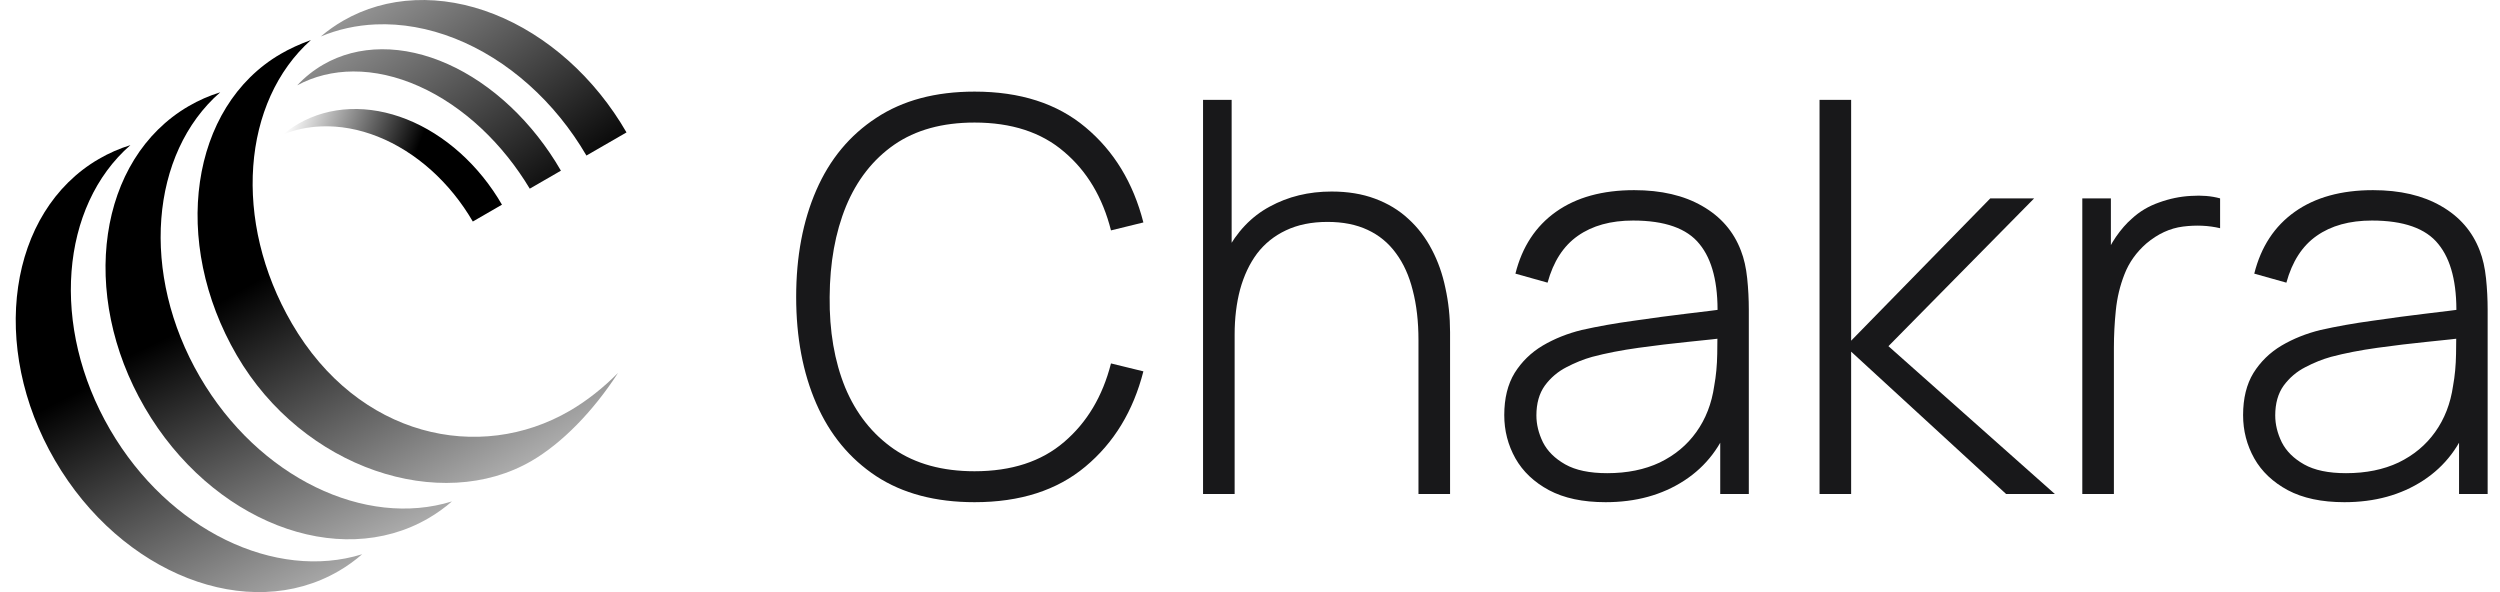 <svg width="152" height="36" viewBox="0 0 152 36" fill="none" xmlns="http://www.w3.org/2000/svg">
<path fill-rule="evenodd" clip-rule="evenodd" d="M7.931 8.822C3.682 12.522 3.042 19.85 6.693 26.122C10.269 32.266 16.759 35.33 22.019 33.698C21.581 34.079 21.105 34.422 20.591 34.721C15.091 37.922 7.369 34.908 3.342 27.99C-0.686 21.071 0.508 12.868 6.007 9.667C6.623 9.309 7.267 9.028 7.931 8.822Z" fill="url(#paint0_linear_2602_29384)"/>
<path fill-rule="evenodd" clip-rule="evenodd" d="M13.39 5.611C9.141 9.311 8.501 16.639 12.152 22.911C15.728 29.054 22.218 32.119 27.478 30.486C27.04 30.868 26.564 31.21 26.05 31.51C20.551 34.711 12.828 31.697 8.801 24.779C4.774 17.86 5.967 9.657 11.467 6.456C12.083 6.097 12.726 5.817 13.39 5.611Z" fill="url(#paint1_linear_2602_29384)"/>
<path fill-rule="evenodd" clip-rule="evenodd" d="M18.905 2.434C14.726 6.155 14.117 13.432 17.745 19.665C21.772 26.584 29.144 28.176 34.643 24.975C35.665 24.38 36.66 23.598 37.576 22.674C36.058 25.016 34.177 26.942 32.315 28.026C26.816 31.227 18.424 28.521 14.397 21.603C10.37 14.684 11.563 6.481 17.063 3.28C17.61 2.962 18.229 2.679 18.905 2.434Z" fill="url(#paint2_linear_2602_29384)"/>
<path fill-rule="evenodd" clip-rule="evenodd" d="M19.504 2.22C20.542 1.783 21.666 1.535 22.839 1.484C24.414 1.416 26.047 1.706 27.647 2.336C29.247 2.967 30.78 3.926 32.161 5.16C33.523 6.376 34.709 7.836 35.655 9.457L38.091 8.051C37.139 6.402 35.939 4.919 34.558 3.685C33.177 2.452 31.643 1.493 30.044 0.862C28.444 0.231 26.811 -0.058 25.236 0.01C23.661 0.078 22.176 0.502 20.866 1.259C20.383 1.537 19.928 1.858 19.504 2.22Z" fill="url(#paint3_linear_2602_29384)"/>
<path fill-rule="evenodd" clip-rule="evenodd" d="M18.07 5.189C19.088 4.637 20.244 4.351 21.477 4.345C22.775 4.339 24.133 4.645 25.475 5.244C26.817 5.843 28.116 6.724 29.297 7.836C30.409 8.883 31.396 10.116 32.209 11.471L34.104 10.377C33.263 8.92 32.222 7.598 31.04 6.485C29.859 5.372 28.56 4.491 27.218 3.892C25.877 3.293 24.518 2.988 23.22 2.994C21.922 3 20.71 3.317 19.654 3.927C19.069 4.264 18.538 4.688 18.07 5.189Z" fill="url(#paint4_linear_2602_29384)"/>
<path fill-rule="evenodd" clip-rule="evenodd" d="M17.215 8.173C17.936 7.883 18.712 7.718 19.522 7.685C20.652 7.639 21.825 7.85 22.974 8.307C24.123 8.764 25.226 9.458 26.219 10.348C27.205 11.232 28.063 12.292 28.747 13.469L30.519 12.445C29.833 11.257 28.968 10.187 27.975 9.296C26.982 8.406 25.879 7.712 24.73 7.255C23.581 6.798 22.407 6.587 21.277 6.633C20.147 6.679 19.082 6.982 18.143 7.524C17.816 7.713 17.506 7.93 17.215 8.173Z" fill="url(#paint5_linear_2602_29384)"/>
<path d="M59.252 30.533C56.879 30.533 54.886 30.006 53.275 28.952C51.663 27.887 50.449 26.417 49.632 24.542C48.815 22.667 48.407 20.504 48.407 18.052C48.407 15.6 48.815 13.436 49.632 11.561C50.449 9.686 51.663 8.222 53.275 7.168C54.886 6.103 56.879 5.57 59.252 5.57C62.023 5.57 64.269 6.291 65.991 7.734C67.724 9.176 68.9 11.107 69.518 13.525L67.548 14.008C67.04 12 66.091 10.408 64.7 9.232C63.32 8.044 61.504 7.451 59.252 7.451C57.298 7.451 55.67 7.9 54.367 8.799C53.076 9.697 52.099 10.946 51.437 12.543C50.785 14.141 50.454 15.977 50.443 18.052C50.421 20.126 50.736 21.962 51.387 23.56C52.049 25.147 53.037 26.395 54.351 27.305C55.664 28.203 57.298 28.652 59.252 28.652C61.504 28.652 63.32 28.059 64.7 26.872C66.091 25.685 67.04 24.093 67.548 22.096L69.518 22.578C68.9 24.997 67.724 26.927 65.991 28.37C64.269 29.812 62.023 30.533 59.252 30.533Z" fill="#18181A"/>
<path d="M86.243 30.034V20.681C86.243 19.549 86.127 18.54 85.895 17.652C85.674 16.765 85.332 16.01 84.869 15.389C84.416 14.768 83.842 14.296 83.147 13.974C82.462 13.653 81.651 13.492 80.713 13.492C79.741 13.492 78.897 13.664 78.179 14.008C77.473 14.341 76.888 14.812 76.424 15.422C75.971 16.032 75.629 16.759 75.397 17.602C75.177 18.434 75.066 19.344 75.066 20.332L73.559 20.149C73.559 18.207 73.885 16.609 74.536 15.356C75.199 14.091 76.087 13.159 77.202 12.56C78.317 11.95 79.57 11.645 80.961 11.645C81.943 11.645 82.821 11.789 83.594 12.077C84.377 12.366 85.056 12.776 85.63 13.309C86.204 13.83 86.679 14.451 87.054 15.173C87.43 15.883 87.706 16.665 87.882 17.519C88.07 18.373 88.164 19.267 88.164 20.198V30.034H86.243ZM73.145 30.034V6.07H74.884V19.916H75.066V30.034H73.145Z" fill="#18181A"/>
<path d="M97.619 30.533C96.239 30.533 95.091 30.289 94.175 29.801C93.269 29.313 92.591 28.669 92.138 27.87C91.685 27.061 91.459 26.184 91.459 25.241C91.459 24.22 91.669 23.366 92.088 22.678C92.519 21.99 93.087 21.436 93.794 21.014C94.511 20.592 95.301 20.276 96.162 20.065C97.144 19.843 98.204 19.655 99.341 19.5C100.478 19.333 101.56 19.189 102.586 19.067C103.624 18.945 104.468 18.839 105.12 18.751L104.424 19.167C104.468 17.225 104.104 15.783 103.331 14.84C102.57 13.886 101.223 13.409 99.291 13.409C97.933 13.409 96.813 13.719 95.93 14.341C95.058 14.951 94.445 15.899 94.092 17.186L92.138 16.637C92.546 15.006 93.369 13.752 94.605 12.876C95.841 12 97.426 11.561 99.357 11.561C101.002 11.561 102.382 11.883 103.497 12.527C104.623 13.17 105.407 14.074 105.848 15.239C106.036 15.716 106.163 16.277 106.229 16.92C106.295 17.552 106.328 18.19 106.328 18.834V30.034H104.59V25.308L105.236 25.474C104.695 27.094 103.751 28.342 102.404 29.218C101.057 30.095 99.462 30.533 97.619 30.533ZM97.718 28.769C98.932 28.769 99.998 28.553 100.914 28.12C101.83 27.676 102.57 27.061 103.133 26.273C103.707 25.474 104.071 24.537 104.225 23.46C104.336 22.861 104.397 22.212 104.408 21.513C104.419 20.814 104.424 20.298 104.424 19.965L105.252 20.498C104.535 20.587 103.674 20.681 102.669 20.781C101.675 20.881 100.66 21.003 99.622 21.147C98.585 21.291 97.646 21.474 96.807 21.696C96.289 21.84 95.764 22.051 95.234 22.329C94.716 22.595 94.279 22.967 93.926 23.444C93.584 23.921 93.413 24.525 93.413 25.258C93.413 25.801 93.545 26.345 93.81 26.889C94.086 27.432 94.539 27.881 95.168 28.236C95.797 28.591 96.647 28.769 97.718 28.769Z" fill="#18181A"/>
<path d="M110.628 30.034V6.07H112.549V20.714L121.01 12.061H123.676L114.817 21.047L124.934 30.034H121.97L112.549 21.38V30.034H110.628Z" fill="#18181A"/>
<path d="M126.604 30.034V12.061H128.342V16.371L127.912 15.805C128.111 15.295 128.359 14.823 128.657 14.39C128.966 13.947 129.281 13.586 129.601 13.309C130.076 12.865 130.633 12.532 131.273 12.31C131.914 12.077 132.559 11.944 133.211 11.911C133.862 11.867 134.452 11.916 134.982 12.061V13.875C134.276 13.708 133.525 13.675 132.73 13.775C131.936 13.875 131.19 14.219 130.495 14.806C129.888 15.339 129.446 15.96 129.17 16.67C128.894 17.369 128.718 18.107 128.641 18.884C128.563 19.649 128.525 20.398 128.525 21.13V30.034H126.604Z" fill="#18181A"/>
<path d="M142.539 30.533C141.159 30.533 140.011 30.289 139.095 29.801C138.19 29.313 137.511 28.669 137.059 27.87C136.606 27.061 136.38 26.184 136.38 25.241C136.38 24.22 136.589 23.366 137.009 22.678C137.439 21.99 138.008 21.436 138.714 21.014C139.432 20.592 140.221 20.276 141.082 20.065C142.065 19.843 143.124 19.655 144.261 19.5C145.398 19.333 146.48 19.189 147.507 19.067C148.544 18.945 149.389 18.839 150.04 18.751L149.345 19.167C149.389 17.225 149.025 15.783 148.252 14.84C147.49 13.886 146.143 13.409 144.212 13.409C142.854 13.409 141.733 13.719 140.85 14.341C139.978 14.951 139.366 15.899 139.012 17.186L137.059 16.637C137.467 15.006 138.289 13.752 139.526 12.876C140.762 12 142.346 11.561 144.278 11.561C145.923 11.561 147.303 11.883 148.417 12.527C149.543 13.17 150.327 14.074 150.769 15.239C150.956 15.716 151.083 16.277 151.15 16.92C151.216 17.552 151.249 18.19 151.249 18.834V30.034H149.51V25.308L150.156 25.474C149.615 27.094 148.671 28.342 147.325 29.218C145.978 30.095 144.383 30.533 142.539 30.533ZM142.639 28.769C143.853 28.769 144.918 28.553 145.834 28.12C146.751 27.676 147.49 27.061 148.053 26.273C148.627 25.474 148.991 24.537 149.146 23.46C149.256 22.861 149.317 22.212 149.328 21.513C149.339 20.814 149.345 20.298 149.345 19.965L150.173 20.498C149.455 20.587 148.594 20.681 147.59 20.781C146.596 20.881 145.58 21.003 144.543 21.147C143.505 21.291 142.567 21.474 141.728 21.696C141.209 21.84 140.685 22.051 140.155 22.329C139.636 22.595 139.2 22.967 138.847 23.444C138.505 23.921 138.334 24.525 138.334 25.258C138.334 25.801 138.466 26.345 138.731 26.889C139.007 27.432 139.459 27.881 140.089 28.236C140.718 28.591 141.568 28.769 142.639 28.769Z" fill="#18181A"/>
<defs>
<linearGradient id="paint0_linear_2602_29384" x1="5.957" y1="23.183" x2="17.772" y2="46.349" gradientUnits="userSpaceOnUse">
<stop/>
<stop offset="1" stop-opacity="0"/>
</linearGradient>
<linearGradient id="paint1_linear_2602_29384" x1="6.16" y1="22.43" x2="17.034" y2="45.058" gradientUnits="userSpaceOnUse">
<stop/>
<stop offset="1" stop-opacity="0"/>
</linearGradient>
<linearGradient id="paint2_linear_2602_29384" x1="6.629" y1="22.204" x2="19.678" y2="45.067" gradientUnits="userSpaceOnUse">
<stop/>
<stop offset="1" stop-opacity="0"/>
</linearGradient>
<linearGradient id="paint3_linear_2602_29384" x1="1.019" y1="0.509" x2="29.507" y2="39.665" gradientUnits="userSpaceOnUse">
<stop stop-opacity="0"/>
<stop offset="0.6"/>
</linearGradient>
<linearGradient id="paint4_linear_2602_29384" x1="0.767" y1="0.871" x2="28.29" y2="40.211" gradientUnits="userSpaceOnUse">
<stop stop-opacity="0"/>
<stop offset="0.6"/>
</linearGradient>
<linearGradient id="paint5_linear_2602_29384" x1="17.221" y1="8.196" x2="29.585" y2="12.933" gradientUnits="userSpaceOnUse">
<stop stop-opacity="0"/>
<stop offset="0.6"/>
</linearGradient>
</defs>
</svg>
